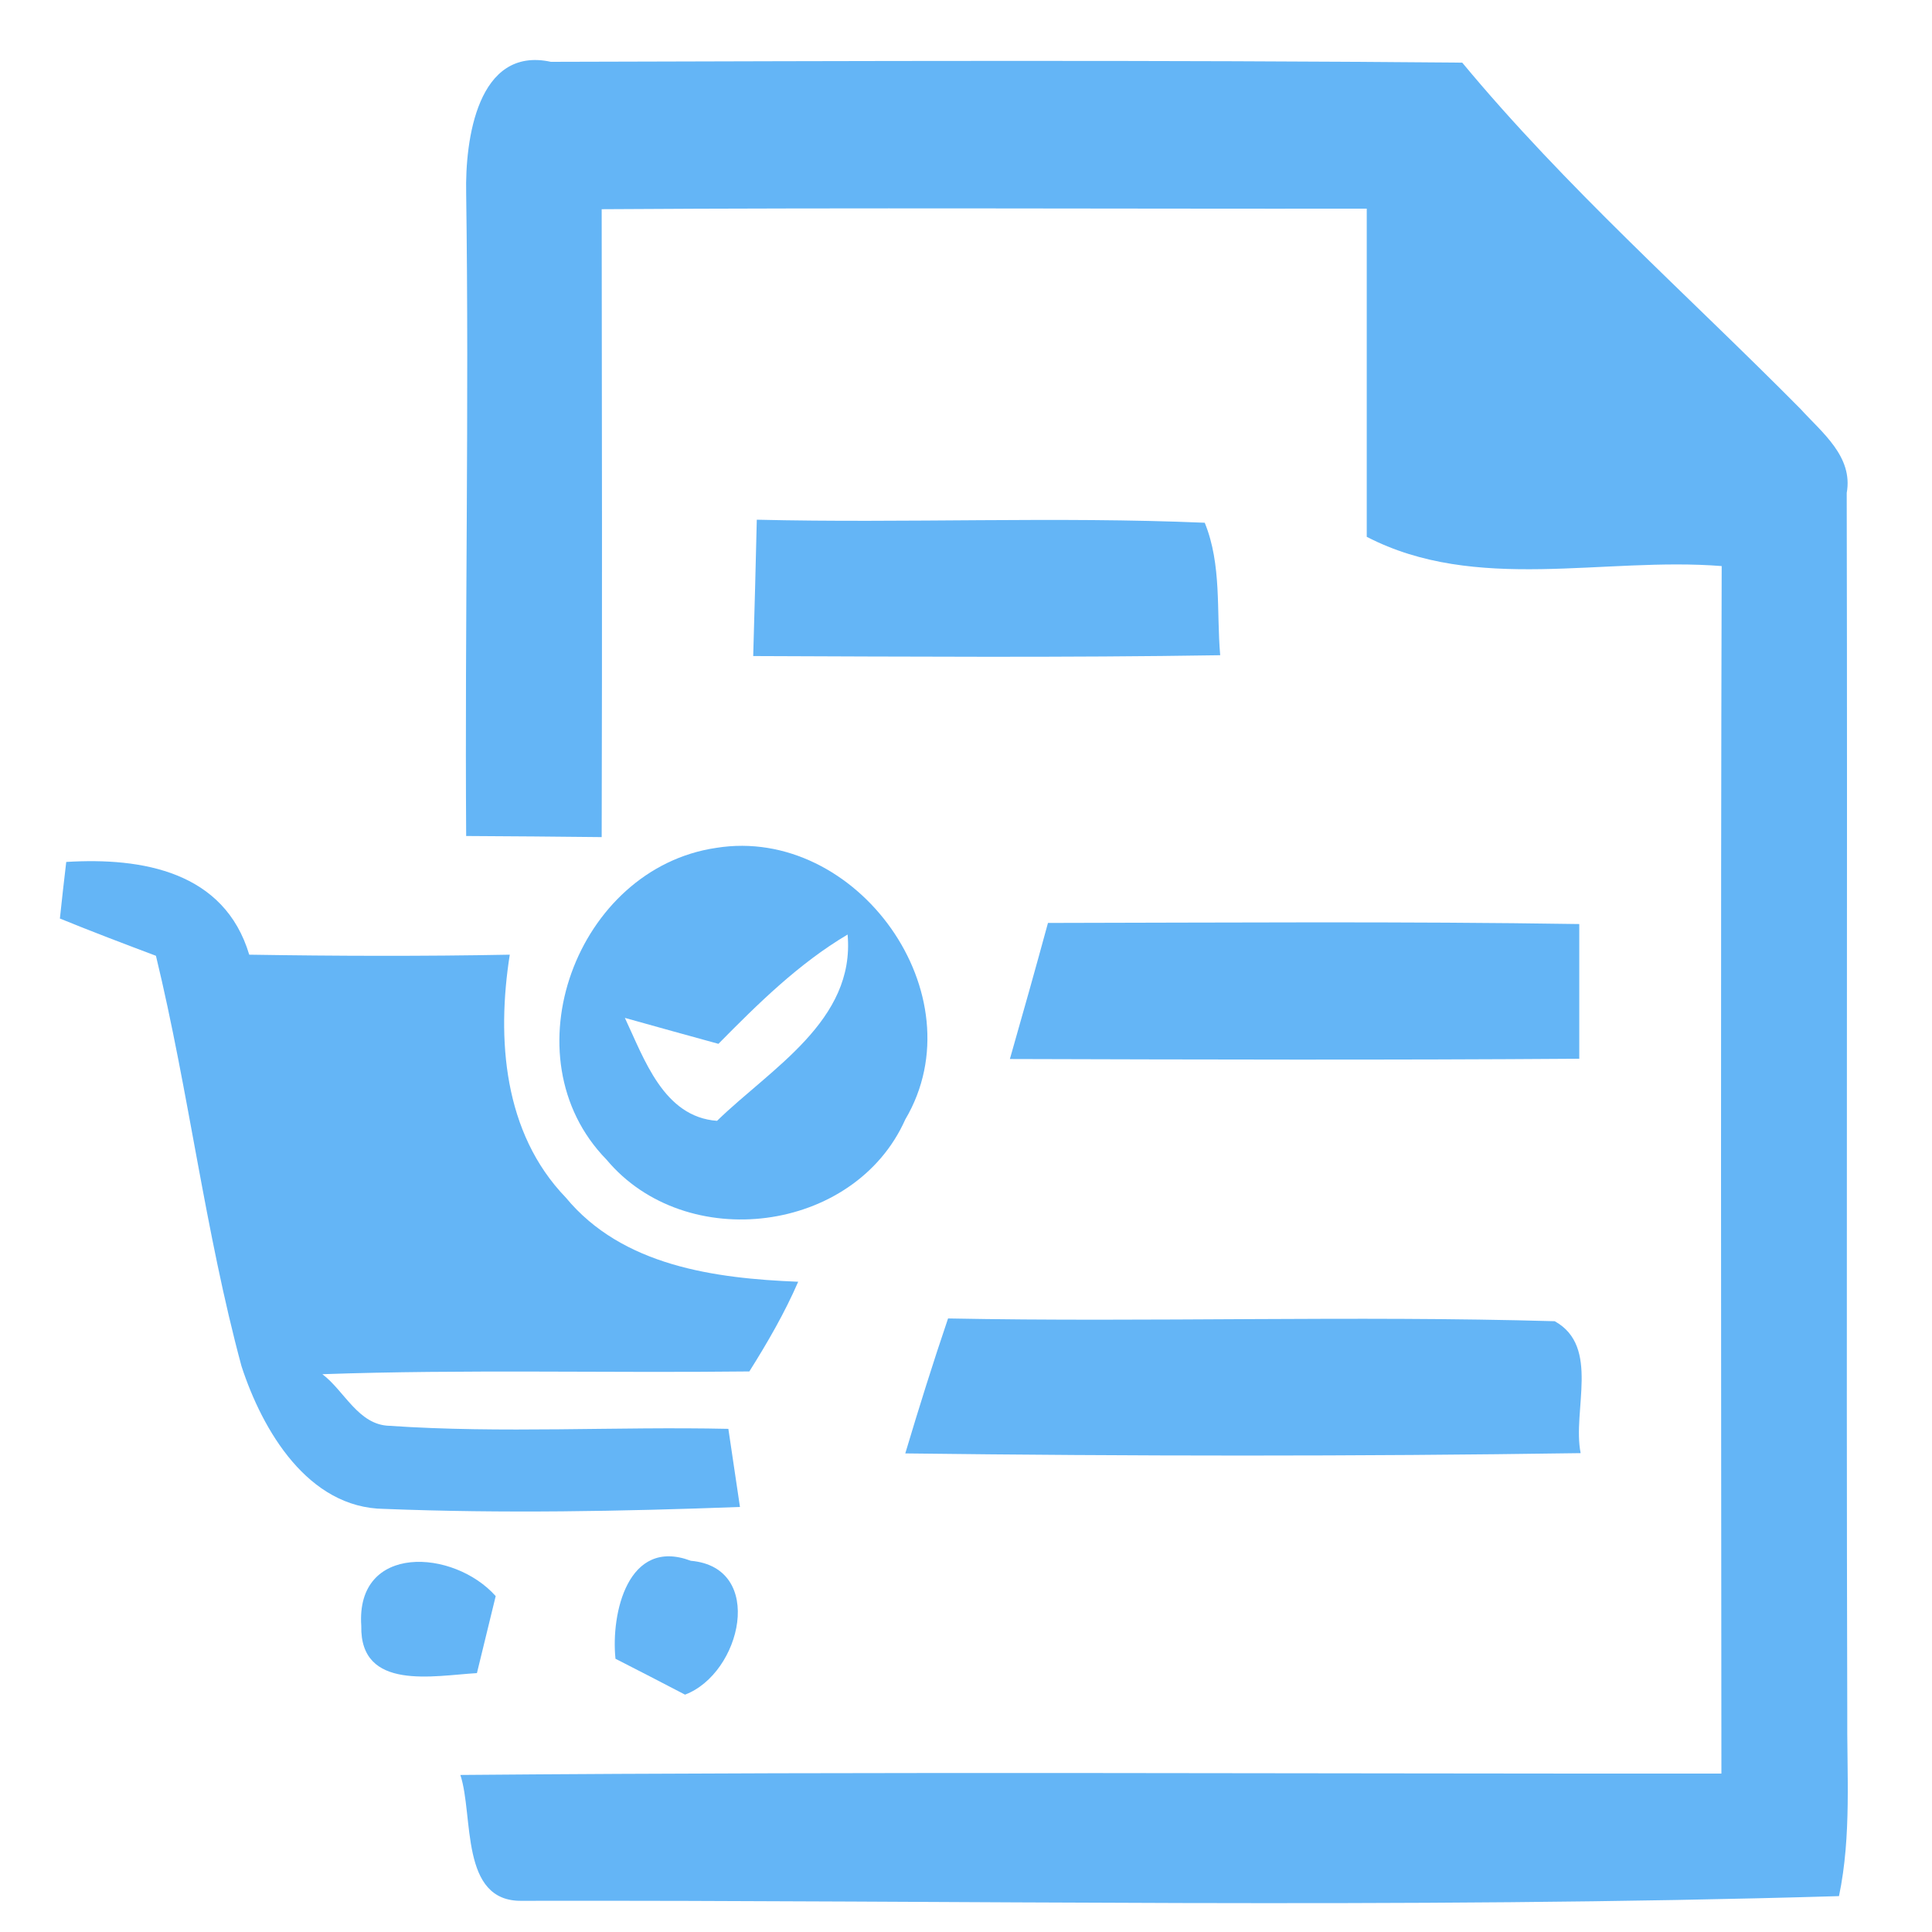 <?xml version="1.0" encoding="UTF-8" ?>
<!DOCTYPE svg PUBLIC "-//W3C//DTD SVG 1.1//EN" "http://www.w3.org/Graphics/SVG/1.1/DTD/svg11.dtd">
<svg width="70pt" height="70pt" viewBox="0 0 70 70" version="1.1" xmlns="http://www.w3.org/2000/svg">
<g id="#64b5f6ff">
<path fill="#64b5f6" opacity="1.00" d=" M 16.89 6.99 C 16.85 5.09 17.29 1.66 19.96 2.24 C 30.97 2.21 41.97 2.17 52.98 2.27 C 56.72 6.78 61.12 10.66 65.23 14.81 C 66.01 15.67 67.15 16.54 66.91 17.86 C 66.94 32.57 66.89 47.29 66.93 62.00 C 66.91 64.23 67.09 66.50 66.63 68.70 C 50.75 69.17 34.81 68.84 18.91 68.87 C 16.65 68.91 17.17 65.80 16.68 64.31 C 31.91 64.18 47.14 64.27 62.37 64.26 C 62.36 49.68 62.34 35.10 62.38 20.51 C 58.10 20.17 53.48 21.50 49.52 19.45 C 49.52 15.48 49.52 11.52 49.52 7.56 C 40.28 7.57 31.04 7.52 21.80 7.58 C 21.81 15.17 21.82 22.75 21.80 30.33 C 20.16 30.31 18.53 30.30 16.89 30.29 C 16.84 22.52 17.00 14.76 16.89 6.99 Z" />
<path fill="#64b5f6" opacity="1.00" d=" M 27.29 23.77 C 27.34 22.13 27.38 20.48 27.42 18.83 C 32.83 18.96 38.25 18.71 43.65 18.94 C 44.27 20.46 44.07 22.14 44.21 23.74 C 38.57 23.83 32.93 23.79 27.29 23.77 Z" />
<path fill="#64b5f6" opacity="1.00" d=" M 2.40 31.23 C 5.16 31.06 8.13 31.58 9.03 34.59 C 12.18 34.64 15.33 34.65 18.47 34.59 C 17.99 37.64 18.24 41.05 20.50 43.39 C 22.55 45.87 25.90 46.32 28.92 46.44 C 28.43 47.57 27.81 48.64 27.15 49.69 C 21.99 49.75 16.83 49.61 11.68 49.79 C 12.48 50.39 12.98 51.63 14.11 51.66 C 18.20 51.94 22.30 51.68 26.39 51.77 C 26.53 52.71 26.67 53.66 26.81 54.60 C 22.52 54.76 18.21 54.84 13.92 54.67 C 11.16 54.64 9.51 51.83 8.75 49.50 C 7.43 44.61 6.84 39.55 5.65 34.63 C 4.48 34.19 3.32 33.75 2.17 33.28 C 2.22 32.77 2.34 31.75 2.40 31.23 Z" />
<path fill="#64b5f6" opacity="1.00" d=" M 25.95 30.72 C 31.04 29.90 35.47 36.04 32.80 40.56 C 30.96 44.69 24.84 45.45 21.97 42.01 C 18.35 38.30 20.89 31.46 25.95 30.72 M 26.03 37.82 C 25.19 37.59 23.49 37.12 22.64 36.88 C 23.34 38.36 24.04 40.47 25.98 40.61 C 27.93 38.71 30.99 36.98 30.71 33.86 C 28.94 34.91 27.47 36.36 26.03 37.82 Z" />
<path fill="#64b5f6" opacity="1.00" d=" M 37.97 33.44 C 44.39 33.43 50.80 33.38 57.22 33.48 C 57.22 35.10 57.22 36.73 57.22 38.36 C 50.34 38.41 43.47 38.39 36.59 38.37 C 37.06 36.73 37.52 35.09 37.97 33.44 Z" />
<path fill="#64b5f6" opacity="1.00" d=" M 32.80 52.66 C 33.29 51.02 33.80 49.39 34.35 47.77 C 41.68 47.91 49.01 47.66 56.33 47.87 C 57.99 48.79 56.96 51.11 57.27 52.65 C 49.12 52.77 40.96 52.76 32.80 52.66 Z" />
<path fill="#64b5f6" opacity="1.00" d=" M 13.09 58.91 C 12.88 55.91 16.44 56.12 17.96 57.83 C 17.79 58.52 17.45 59.92 17.28 60.62 C 15.72 60.71 13.04 61.28 13.09 58.91 Z" />
<path fill="#64b5f6" opacity="1.00" d=" M 22.30 60.10 C 22.13 58.46 22.75 55.69 25.03 56.55 C 27.75 56.79 26.86 60.63 24.82 61.40 C 23.98 60.96 23.14 60.53 22.30 60.10 Z" />
</g>
</svg>
